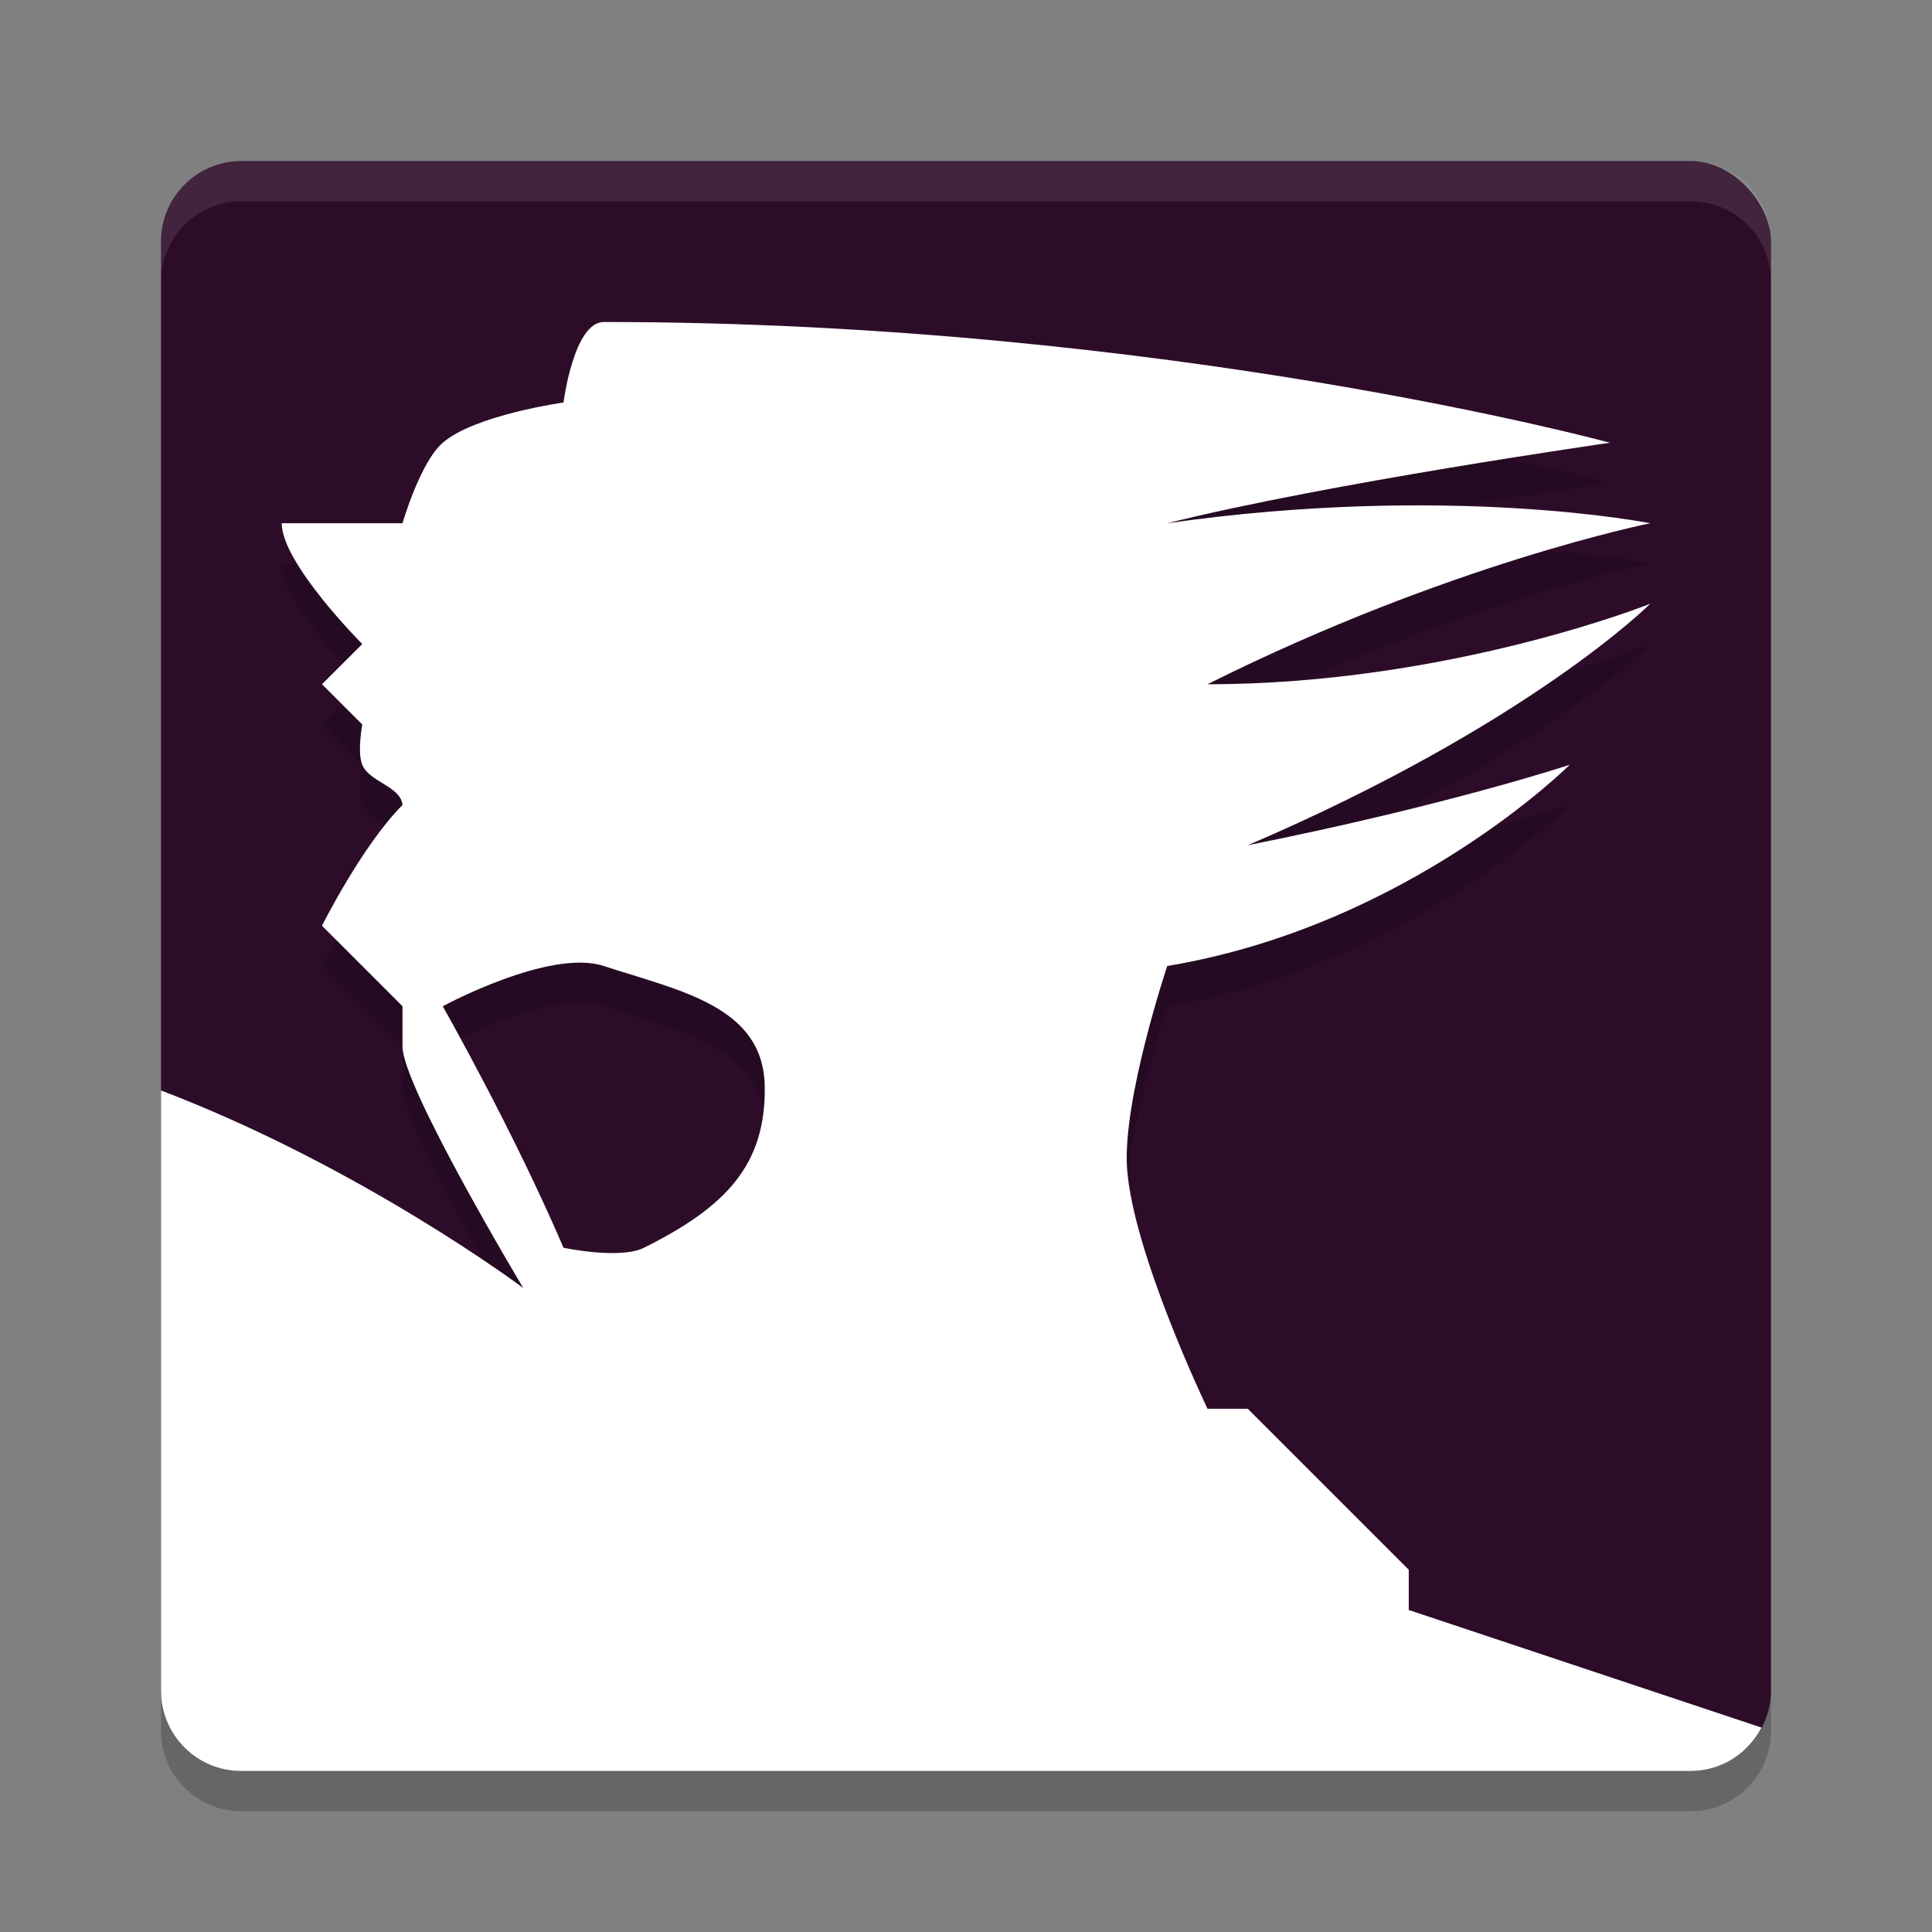<svg xmlns="http://www.w3.org/2000/svg" width="48" height="48" version="1">
 <rect width="100%" height="100%" fill="#808080" stroke="none"/>
 <path opacity=".2" d="m6 45c-1.108 0-2-0.892-2-2v-1c0 1.108 0.892 2 2 2h36c1.108 0 2-0.892 2-2v1c0 1.108-0.892 2-2 2h-36z"/>
 <rect style="fill:#2d0c2a" width="40" height="40" x="4" y="4" rx="2" ry="2"/>
 <path fill="#fff" style="opacity:.1" d="m6 4c-1.108 0-2 0.892-2 2v1c0-1.108 0.892-2 2-2h36c1.108 0 2 0.892 2 2v-1c0-1.108-0.892-2-2-2h-36z"/>
 <path style="opacity:0.2" d="M 15 9 C 14.255 9 14 11 14 11 C 14 11 11.796 11.309 11 12 C 10.437 12.488 10 14 10 14 L 7 14 C 7 15 9 17 9 17 L 8 18 L 9 19 C 9 19 8.872 19.692 9 20 C 9.18 20.436 9.954 20.531 10 21 C 9 22 8 24 8 24 L 10 26 L 10 27 C 10 28 13 33 13 33 C 13 33 9 30 4 28.092 L 4 42 C 4 43.108 4.892 44 6 44 L 42 44 C 42.394 44 42.757 43.885 43.066 43.689 L 35 41 L 35 40 L 31 36 L 30 36 C 30 36 28.131 32.104 28 30 C 27.894 28.304 29 25 29 25 C 35 24 39 20 39 20 C 39 20 36 21 31 22 C 38 19 41 16 41 16 C 41 16 36 18 30 18 C 36 15 41 14 41 14 C 41 14 36 13 29 14 C 33 13 40 12 40 12 C 40 12 29 9 15 9 z M 14.441 24.916 C 14.643 24.919 14.832 24.945 15 25 C 16.89 25.619 18.973 25.994 19 28 C 19.027 29.972 18 31 16 32 C 15.404 32.298 14 32 14 32 C 12.759 29.096 11 26 11 26 C 11 26 13.033 24.897 14.441 24.916 z"/>
 <path style="fill:#ffffff" d="m 15,8 c -0.745,0 -1,2 -1,2 0,0 -2.204,0.309 -3,1 -0.563,0.488 -1,2 -1,2 H 7 c 0,1 2,3 2,3 l -1,1 1,1 c 0,0 -0.128,0.692 0,1 0.18,0.436 0.954,0.531 1,1 -1,1 -2,3 -2,3 l 2,2 v 1 c 0,1 3,6 3,6 0,0 -4,-3 -9,-4.908 V 42 c 0,1.108 0.892,2 2,2 h 36 c 0.773,0 1.432,-0.44 1.766,-1.078 L 35,40 v -1 l -4,-4 h -1 c 0,0 -1.869,-3.896 -2,-6 -0.106,-1.696 1,-5 1,-5 6,-1 10,-5 10,-5 0,0 -3,1 -8,2 7,-3 10,-6 10,-6 0,0 -5,2 -11,2 6,-3 11,-4 11,-4 0,0 -5,-1 -12,0 4,-1 11,-2 11,-2 0,0 -11,-3 -25,-3 z m 0,16 c 1.89,0.619 3.973,0.994 4,3 0.027,1.972 -1,3 -3,4 -0.596,0.298 -2,0 -2,0 -1.241,-2.904 -3,-6 -3,-6 0,0 2.656,-1.44 4,-1 z"/>
</svg>

